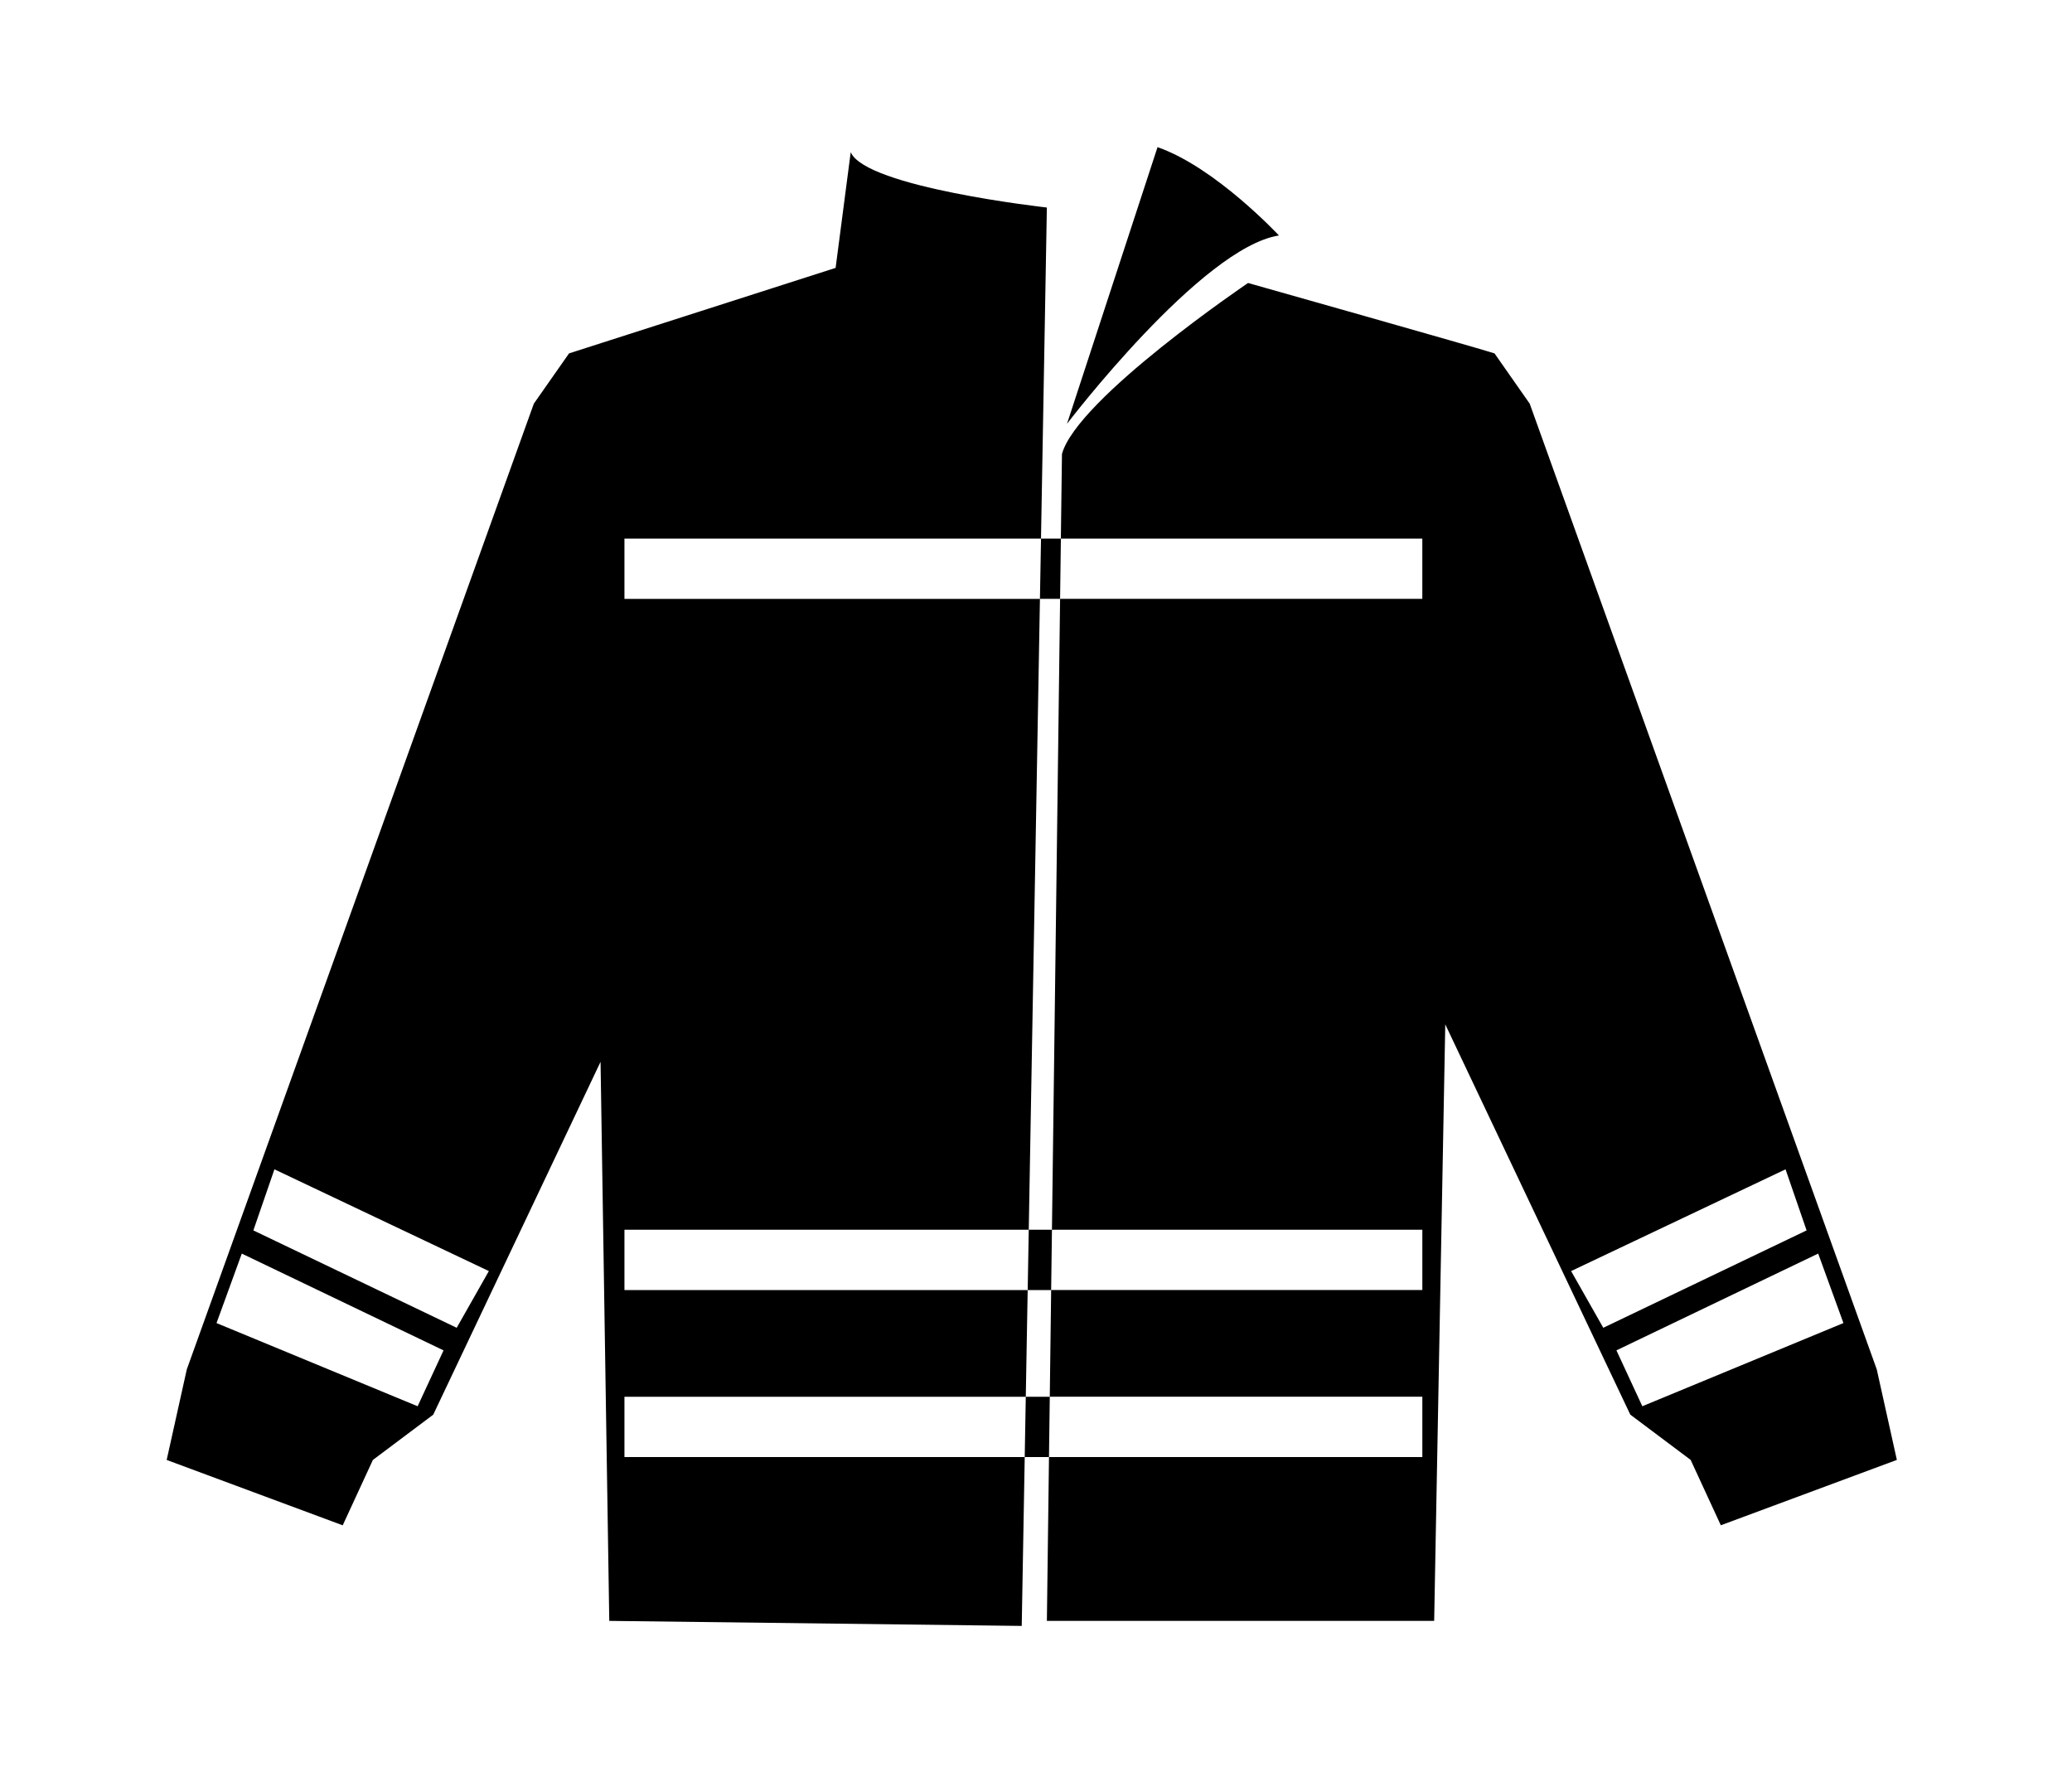 <?xml version="1.0" ?>
<svg xmlns="http://www.w3.org/2000/svg" xmlns:ev="http://www.w3.org/2001/xml-events" xmlns:xlink="http://www.w3.org/1999/xlink" baseProfile="full" enable-background="new 0 0 90 90" height="513px" version="1.1" viewBox="0 0 90 90" width="600px" x="0px" xml:space="preserve" y="0px">
	<defs/>
	<path d="M 24.092,70.958 L 44.481,70.958 L 44.577,65.537 L 24.092,65.537 L 24.092,62.474 L 44.632,62.474 L 45.2,30.424 L 24.092,30.424 L 24.092,27.36 L 45.254,27.36 L 45.552,10.543 C 45.552,10.543 36.353,9.521 35.587,7.732 L 34.82,13.609 L 21.277,17.953 L 19.488,20.508 L 1.858,69.568 L 0.836,74.168 L 9.779,77.489 L 11.312,74.168 L 14.378,71.868 L 22.878,53.942 L 23.321,82.344 L 44.275,82.6 L 44.427,74.022 L 24.092,74.022 L 24.092,70.958 M 13.585,71.44 L 3.368,67.215 L 4.652,63.685 L 14.902,68.602 L 13.585,71.44 M 15.57,67.454 L 5.24,62.507 L 6.31,59.404 L 17.204,64.573 L 15.57,67.454 M 87.713,69.568 L 70.082,20.508 L 68.294,17.953 L 68.294,17.953 C 67.527,17.698 55.773,14.376 55.773,14.376 C 55.773,14.376 47.085,20.253 46.319,23.064 L 46.263,27.36 L 64.626,27.36 L 64.626,30.423 L 46.224,30.423 L 45.81,62.473 L 64.627,62.473 L 64.627,65.536 L 45.77,65.536 L 45.7,70.957 L 64.627,70.957 L 64.627,74.02 L 45.66,74.02 L 45.553,82.343 L 65.228,82.343 L 65.792,52.04 L 75.192,71.866 L 78.258,74.166 L 79.791,77.487 L 88.734,74.166 L 87.713,69.568 M 72.185,64.573 L 83.079,59.404 L 84.148,62.507 L 73.819,67.454 L 72.185,64.573 M 75.803,71.44 L 74.487,68.601 L 84.737,63.684 L 86.02,67.214 L 75.803,71.44 M 46.575,21.53 L 51.174,7.476 C 54.116,8.496 57.342,11.963 57.342,11.963 C 53.398,12.576 46.575,21.53 46.575,21.53 M 44.632,62.474 L 45.81,62.474 L 45.77,65.537 L 44.578,65.537 L 44.632,62.474 M 45.2,30.423 L 45.255,27.36 L 46.264,27.36 L 46.224,30.423 L 45.2,30.423 M 45.7,70.958 L 45.66,74.021 L 44.427,74.021 L 44.481,70.958 L 45.7,70.958"/>
</svg>
